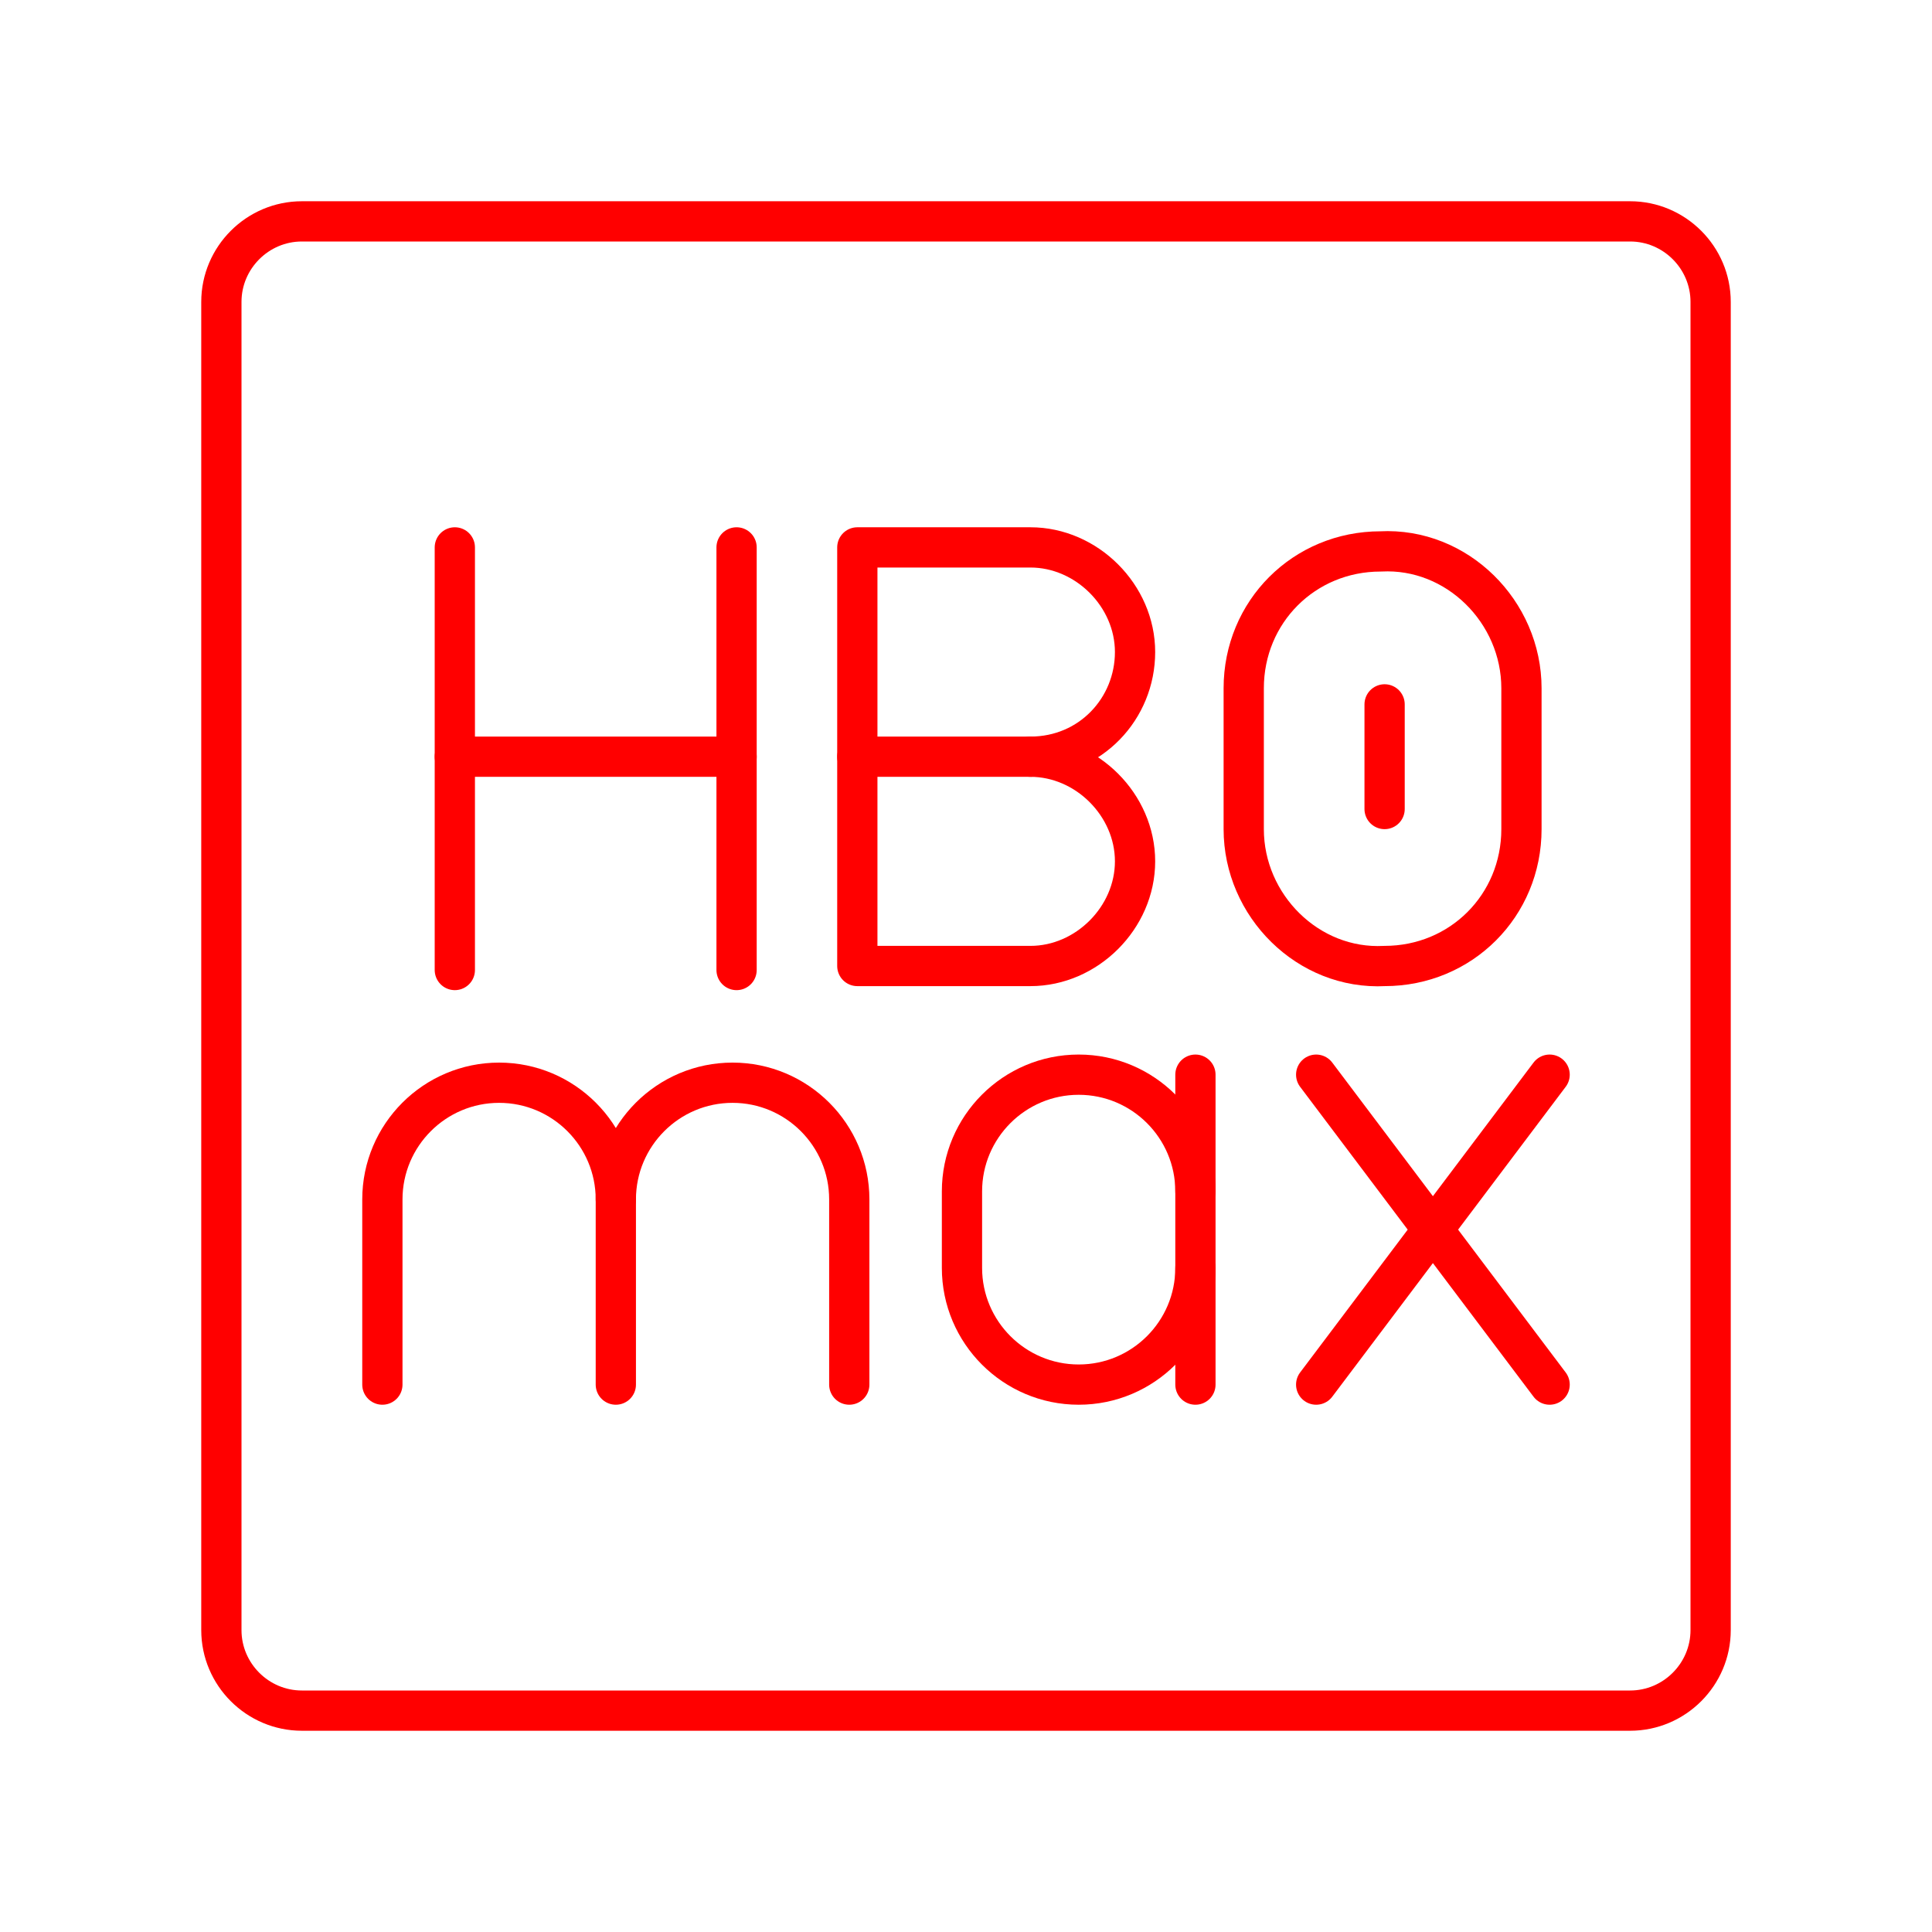 <?xml version="1.0" encoding="utf-8"?>
<!-- Generator: Adobe Illustrator 26.0.3, SVG Export Plug-In . SVG Version: 6.00 Build 0)  -->
<svg version="1.1" id="Layer_1" xmlns="http://www.w3.org/2000/svg" xmlns:xlink="http://www.w3.org/1999/xlink" x="0px" y="0px"
	 viewBox="0 0 48 48" style="enable-background:new 0 0 48 48;" xml:space="preserve">
<style type="text/css">
	.st0{fill:none;stroke:#FF0000;stroke-linecap:round;stroke-linejoin:round;}
</style>
<g>
	<line class="st0" x1="38.5" y1="26.7" x2="32.7" y2="34.4"/>
	<line class="st0" x1="38.5" y1="34.4" x2="32.7" y2="26.7"/>
	<path class="st0" d="M9.5,34.4v-4.6c0-1.6,1.3-2.9,2.9-2.9l0,0c1.6,0,2.9,1.3,2.9,2.9v4.6"/>
	<path class="st0" d="M15.3,29.8c0-1.6,1.3-2.9,2.9-2.9l0,0c1.6,0,2.9,1.3,2.9,2.9v4.6"/>
	<path class="st0" d="M29.7,31.5c0,1.6-1.3,2.9-2.9,2.9h0l0,0c-1.6,0-2.9-1.3-2.9-2.9c0,0,0,0,0,0v-1.9c0-1.6,1.3-2.9,2.9-2.9
		c0,0,0,0,0,0l0,0c1.6,0,2.9,1.3,2.9,2.9"/>
	<line class="st0" x1="29.7" y1="34.4" x2="29.7" y2="26.7"/>
	<line class="st0" x1="11.3" y1="13.6" x2="11.3" y2="24.1"/>
	<line class="st0" x1="18.3" y1="13.6" x2="18.3" y2="24.1"/>
	<line class="st0" x1="11.3" y1="18.8" x2="18.3" y2="18.8"/>
	<path class="st0" d="M30.9,20.6c0,1.9,1.6,3.5,3.5,3.4c1.9,0,3.4-1.5,3.4-3.4v-3.5c0-1.9-1.6-3.5-3.5-3.4c-1.9,0-3.4,1.5-3.4,3.4
		L30.9,20.6z"/>
	<path class="st0" d="M25.6,18.8c1.4,0,2.6,1.2,2.6,2.6s-1.2,2.6-2.6,2.6c0,0,0,0,0,0h-4.3V13.6h4.3c1.4,0,2.6,1.2,2.6,2.6
		S27.1,18.8,25.6,18.8C25.6,18.8,25.6,18.8,25.6,18.8z"/>
	<line class="st0" x1="25.6" y1="18.8" x2="21.3" y2="18.8"/>
	<line class="st0" x1="34.4" y1="20.1" x2="34.4" y2="17.5"/>
	<path class="st0" d="M5.5,19.6v20.9c0,1.1,0.9,2,2,2h33c1.1,0,2-0.9,2-2v-33c0-1.1-0.9-2-2-2h-33c-1.1,0-2,0.9-2,2V19.6"/>
</g>
</svg>
